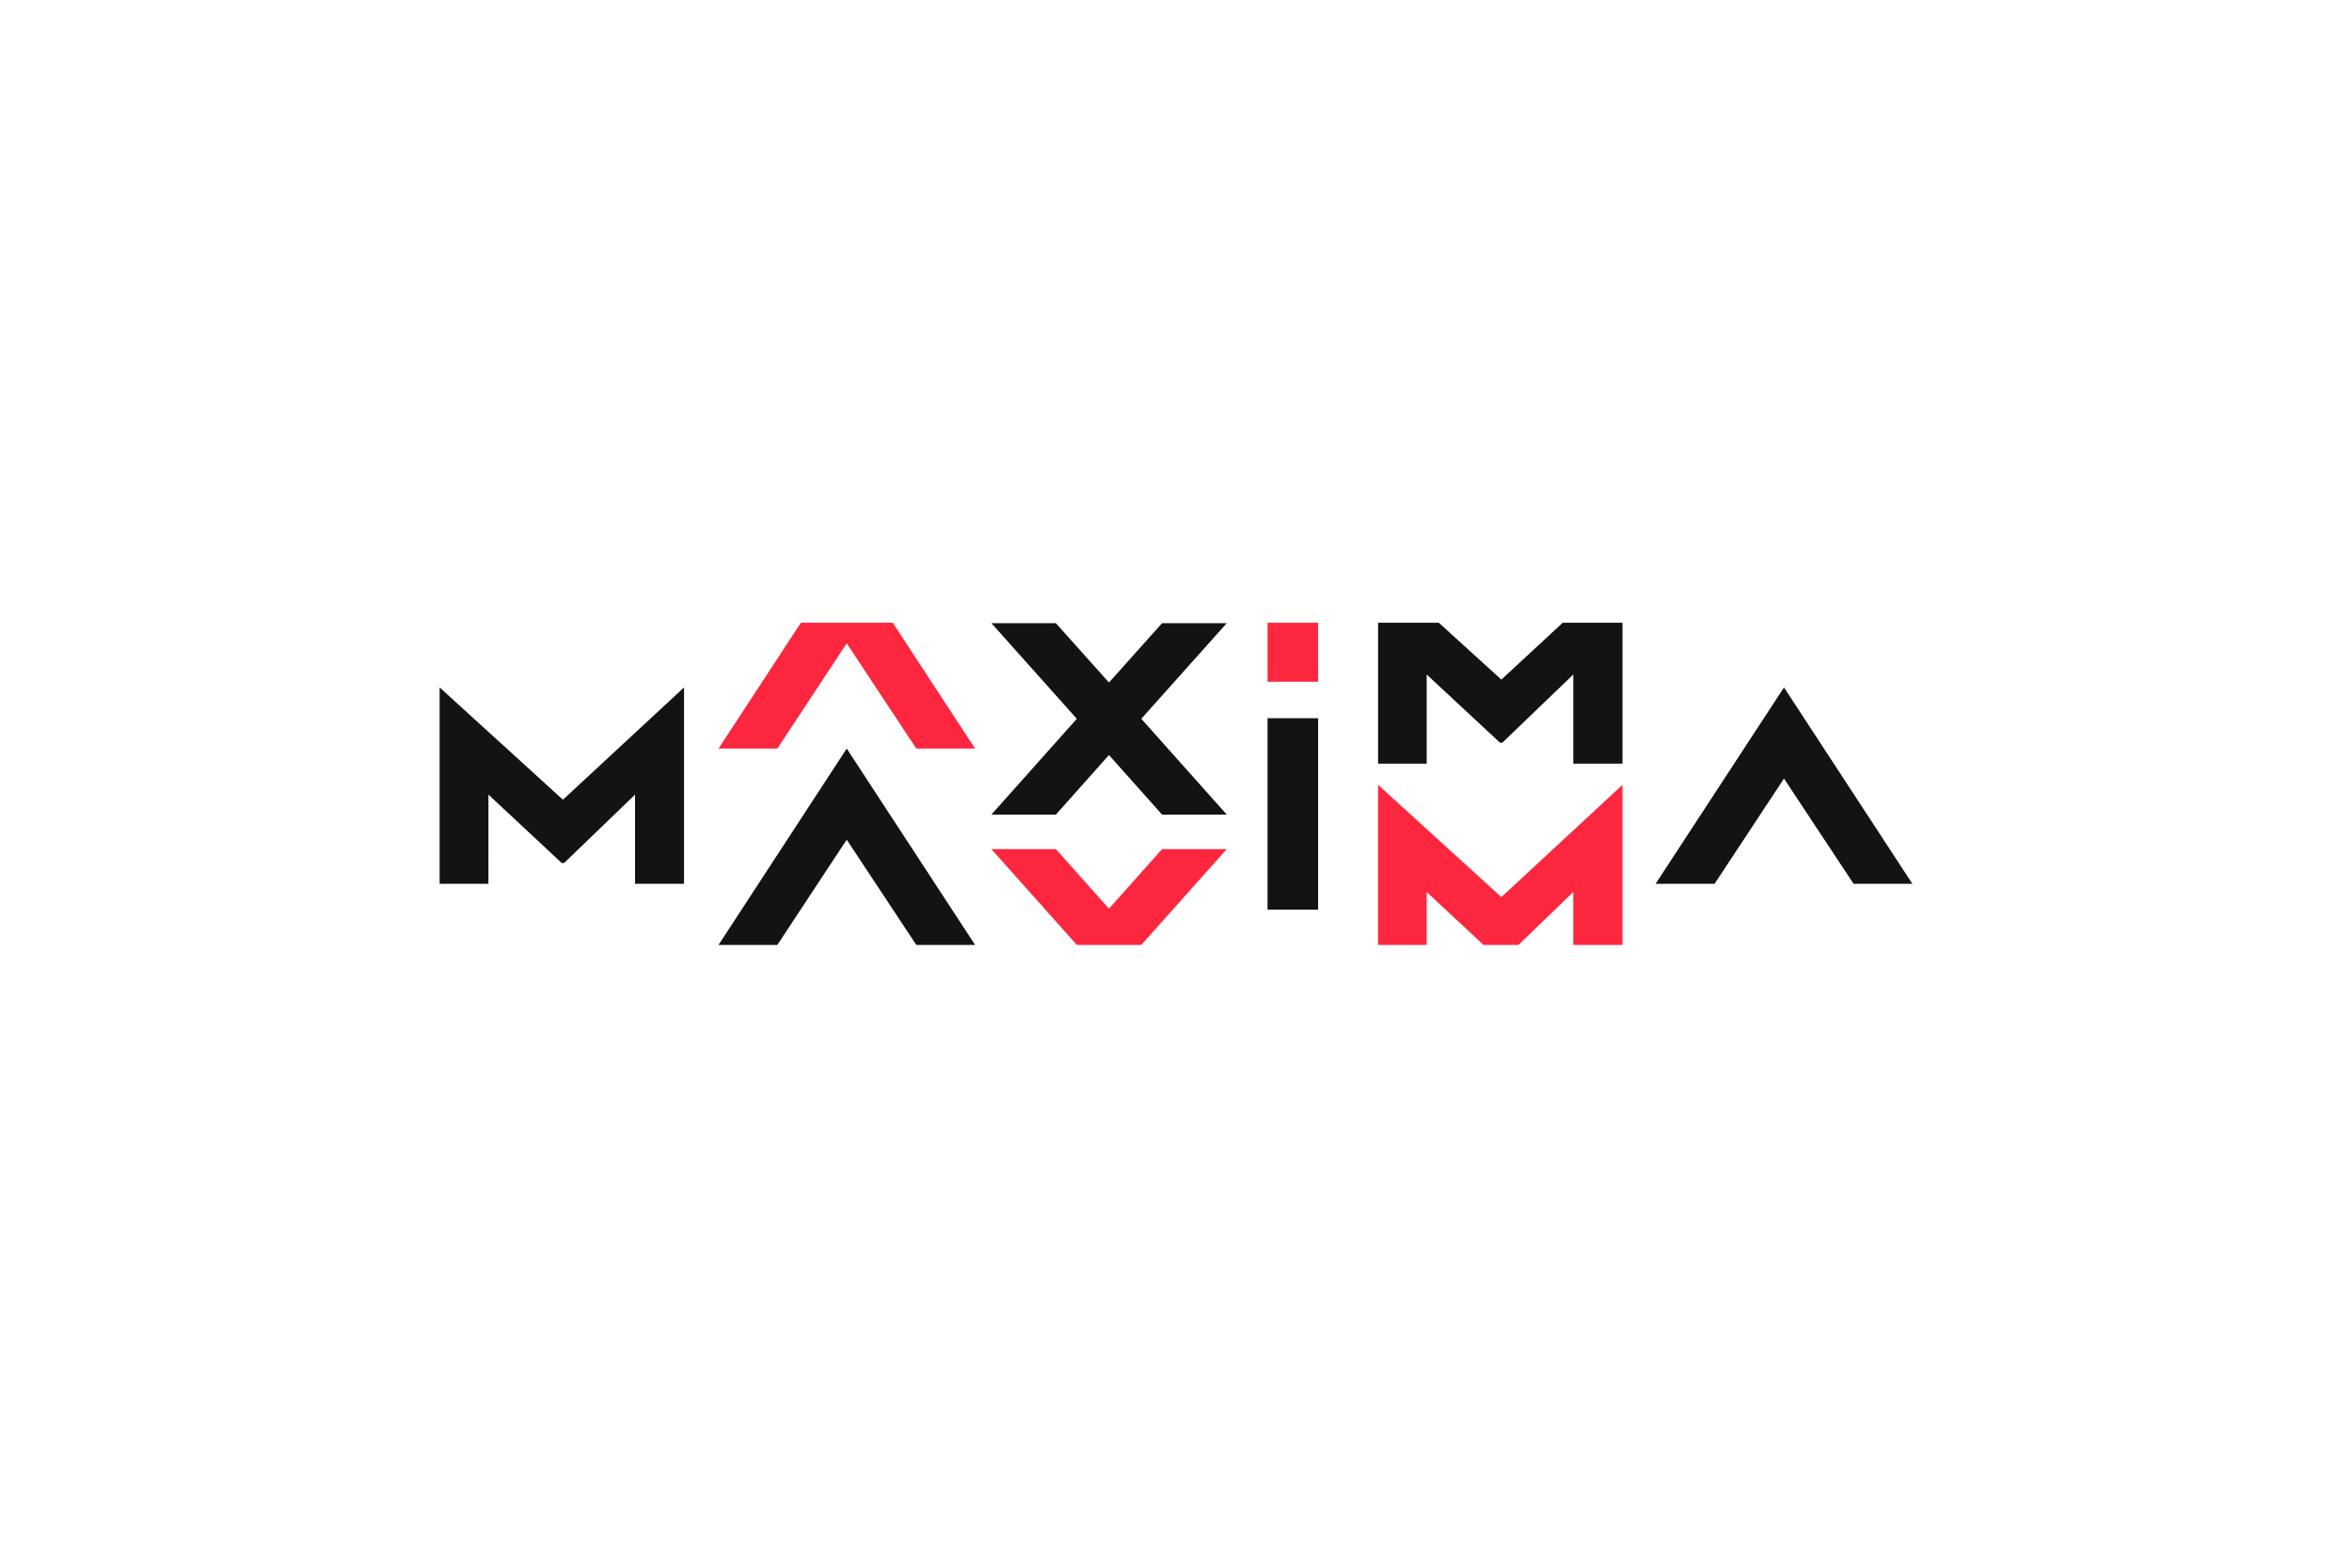 <?xml version="1.0" encoding="utf-8"?>
<!-- Generator: Adobe Illustrator 22.0.0, SVG Export Plug-In . SVG Version: 6.00 Build 0)  -->
<svg version="1.1" id="logotype" xmlns="http://www.w3.org/2000/svg" xmlns:xlink="http://www.w3.org/1999/xlink" x="0px" y="0px"
	 viewBox="0 0 1200 800" style="enable-background:new 0 0 1200 800;" xml:space="preserve">
<style type="text/css">
	.st0{fill:#FFFFFF;}
	.st1{fill:#131215;}
	.st2{fill:#FC273F;}
</style>
<rect id="bg" class="st0" width="1200" height="800"/>
<g>
	<g id="black">
		<g id="XMLID_88_">
			<g id="XMLID_1321_">
				<polygon id="XMLID_1322_" class="st1" points="910.2,350.8 844.7,451 874.8,451 910.2,397.3 945.7,451 975.7,451 				"/>
			</g>
			<g id="XMLID_1318_">
				<path id="XMLID_1319_" class="st1" d="M224.3,451V350.8l62.9,57.3l61.8-57.3V451h-25v-45.5l-36.2,34.9h-1.2l-37.4-34.9V451
					H224.3z"/>
			</g>
		</g>
		<rect x="646.7" y="366.5" class="st1" width="25.8" height="97.7"/>
		<polygon class="st1" points="366.6,482.2 396.6,482.2 432,428.5 467.5,482.2 497.5,482.2 432,382 		"/>
		<polygon class="st1" points="727.9,389.7 727.9,344.2 765.3,379 766.5,379 802.7,344.2 802.7,389.7 827.8,389.7 827.8,317.8 
			797.3,317.8 766,346.8 734.1,317.8 703.1,317.8 703.1,389.7 		"/>
		<polygon class="st1" points="592.9,318 565.8,348.3 538.7,318 505.8,318 549.4,366.8 505.8,415.7 538.7,415.7 565.8,385.3 
			592.9,415.7 625.9,415.7 582.3,366.8 625.9,318 		"/>
	</g>
	<g id="red">
		<rect x="646.7" y="317.8" class="st2" width="25.8" height="30.1"/>
		<polygon class="st2" points="396.6,382 432,328.3 467.5,382 497.5,382 455.5,317.8 408.6,317.8 366.6,382 		"/>
		<polygon class="st2" points="766,457.8 703.1,400.5 703.1,482.2 727.9,482.2 727.9,455.2 756.9,482.2 774.7,482.2 802.7,455.2 
			802.7,482.2 827.8,482.2 827.8,400.5 		"/>
		<polygon class="st2" points="592.9,433.3 565.8,463.7 538.7,433.3 505.8,433.3 549.4,482.2 582.3,482.2 625.9,433.3 		"/>
	</g>
</g>
</svg>
